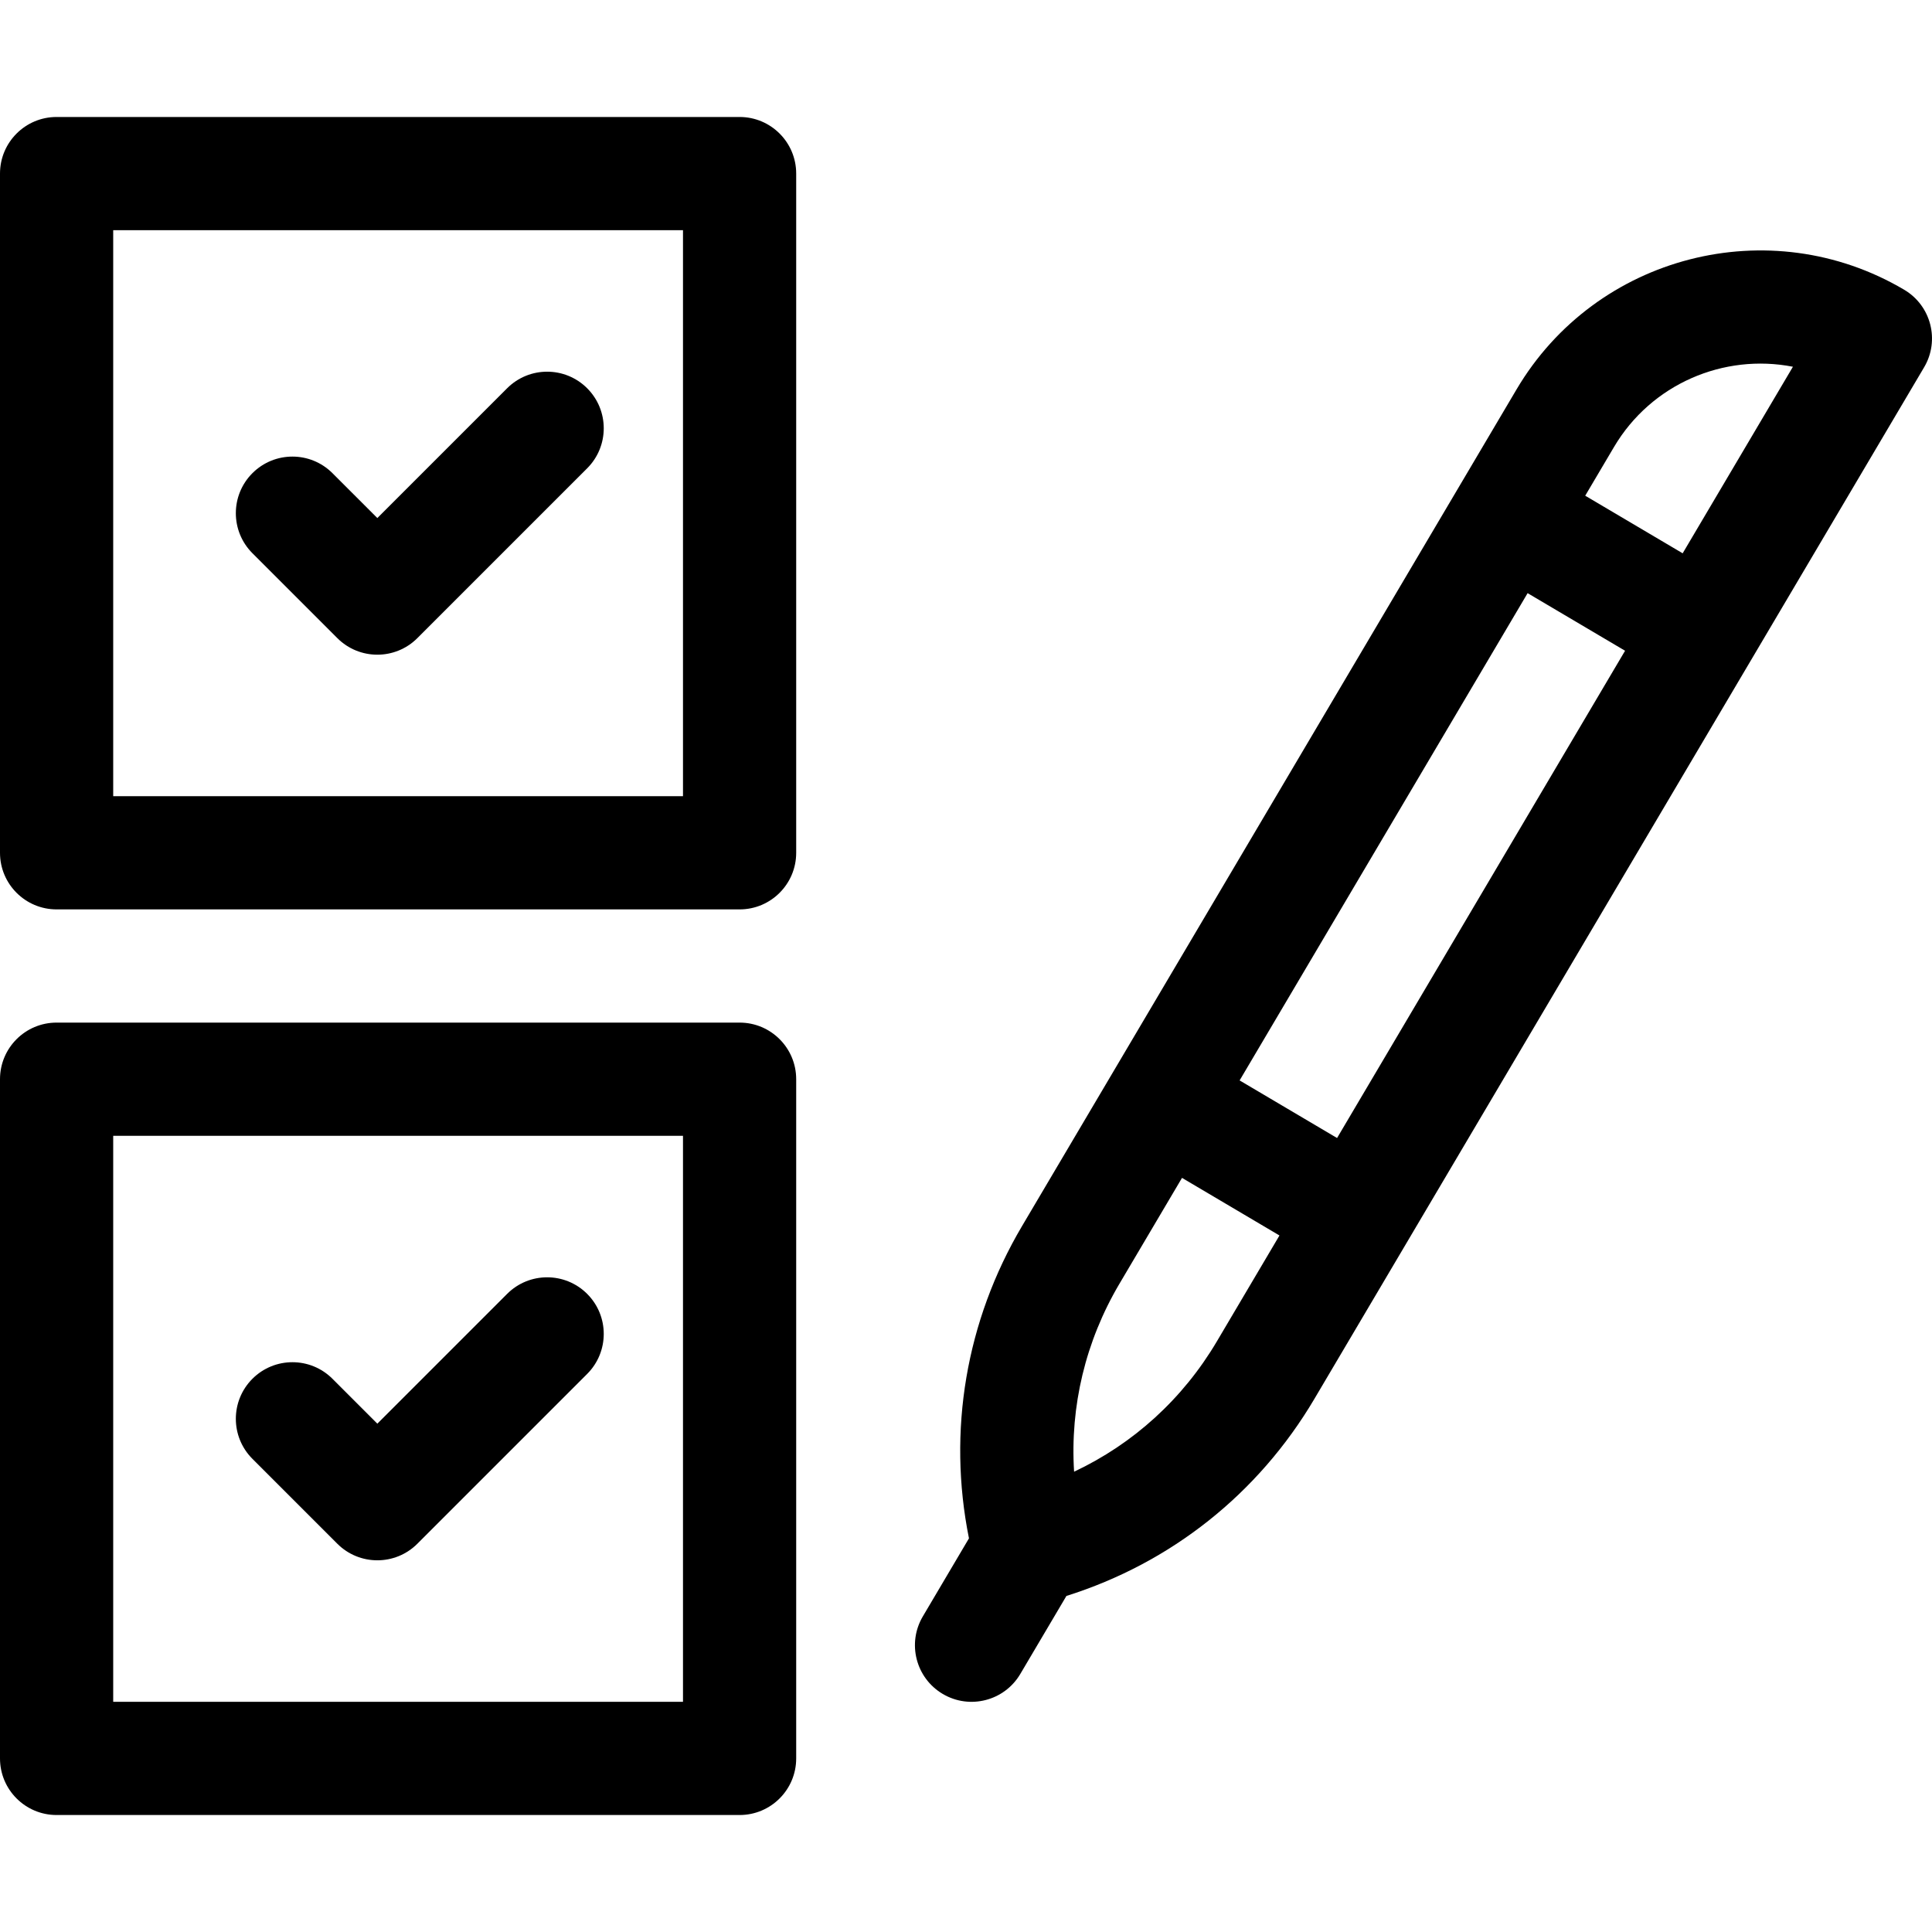 <svg id="Capa_1" enable-background="new 0 0 512.002 512.002" height="512" viewBox="0 0 512.002 512.002" width="512" xmlns="http://www.w3.org/2000/svg"><g><path d="m249.839 448.914c7.145 4.224 16.338 1.836 20.545-5.281l12.229-20.69c27.669-8.705 50.843-27.061 65.713-52.221l161.587-273.391c4.215-7.132 1.851-16.33-5.28-20.545-35.604-21.043-81.685-9.197-102.728 26.404-16.084 27.212-109.595 185.425-131.058 221.739-14.872 25.16-19.777 54.313-14.061 82.75l-12.229 20.691c-4.214 7.13-1.85 16.329 5.282 20.544zm154.996-291.721 25.826 15.264-76.323 129.132-25.826-15.264zm70.311-60.001-29.221 49.44-25.826-15.264 7.632-12.913c9.877-16.711 29.089-24.846 47.415-21.263zm-178.472 243.001 16.574-28.042 25.826 15.265-16.574 28.041c-9.023 15.267-22.152 27.171-37.852 34.562-1.096-17.318 3.002-34.56 12.026-49.826z"/><path d="m15 241.001h181c8.284 0 15-6.716 15-15v-180c0-8.284-6.716-15-15-15h-181c-8.284 0-15 6.716-15 15v180c0 8.284 6.716 15 15 15zm15-180h151v150h-151z"/><path d="m134.394 102.895-34.394 34.393-11.894-11.893c-5.857-5.858-15.355-5.858-21.213 0s-5.858 15.355 0 21.213l22.5 22.5c5.857 5.858 15.355 5.858 21.213 0l45-45c5.858-5.858 5.858-15.355 0-21.213-5.857-5.858-15.355-5.858-21.212 0z"/><path d="m15 481.001h181c8.284 0 15-6.716 15-15v-180c0-8.284-6.716-15-15-15h-181c-8.284 0-15 6.716-15 15v180c0 8.284 6.716 15 15 15zm15-180h151v150h-151z"/><path d="m134.394 342.894-34.394 34.394-11.894-11.894c-5.857-5.858-15.355-5.858-21.213 0s-5.858 15.355 0 21.213l22.5 22.5c5.857 5.857 15.355 5.858 21.213 0l45-45c5.858-5.858 5.858-15.355 0-21.213-5.857-5.858-15.355-5.858-21.212 0z"/></g></svg>